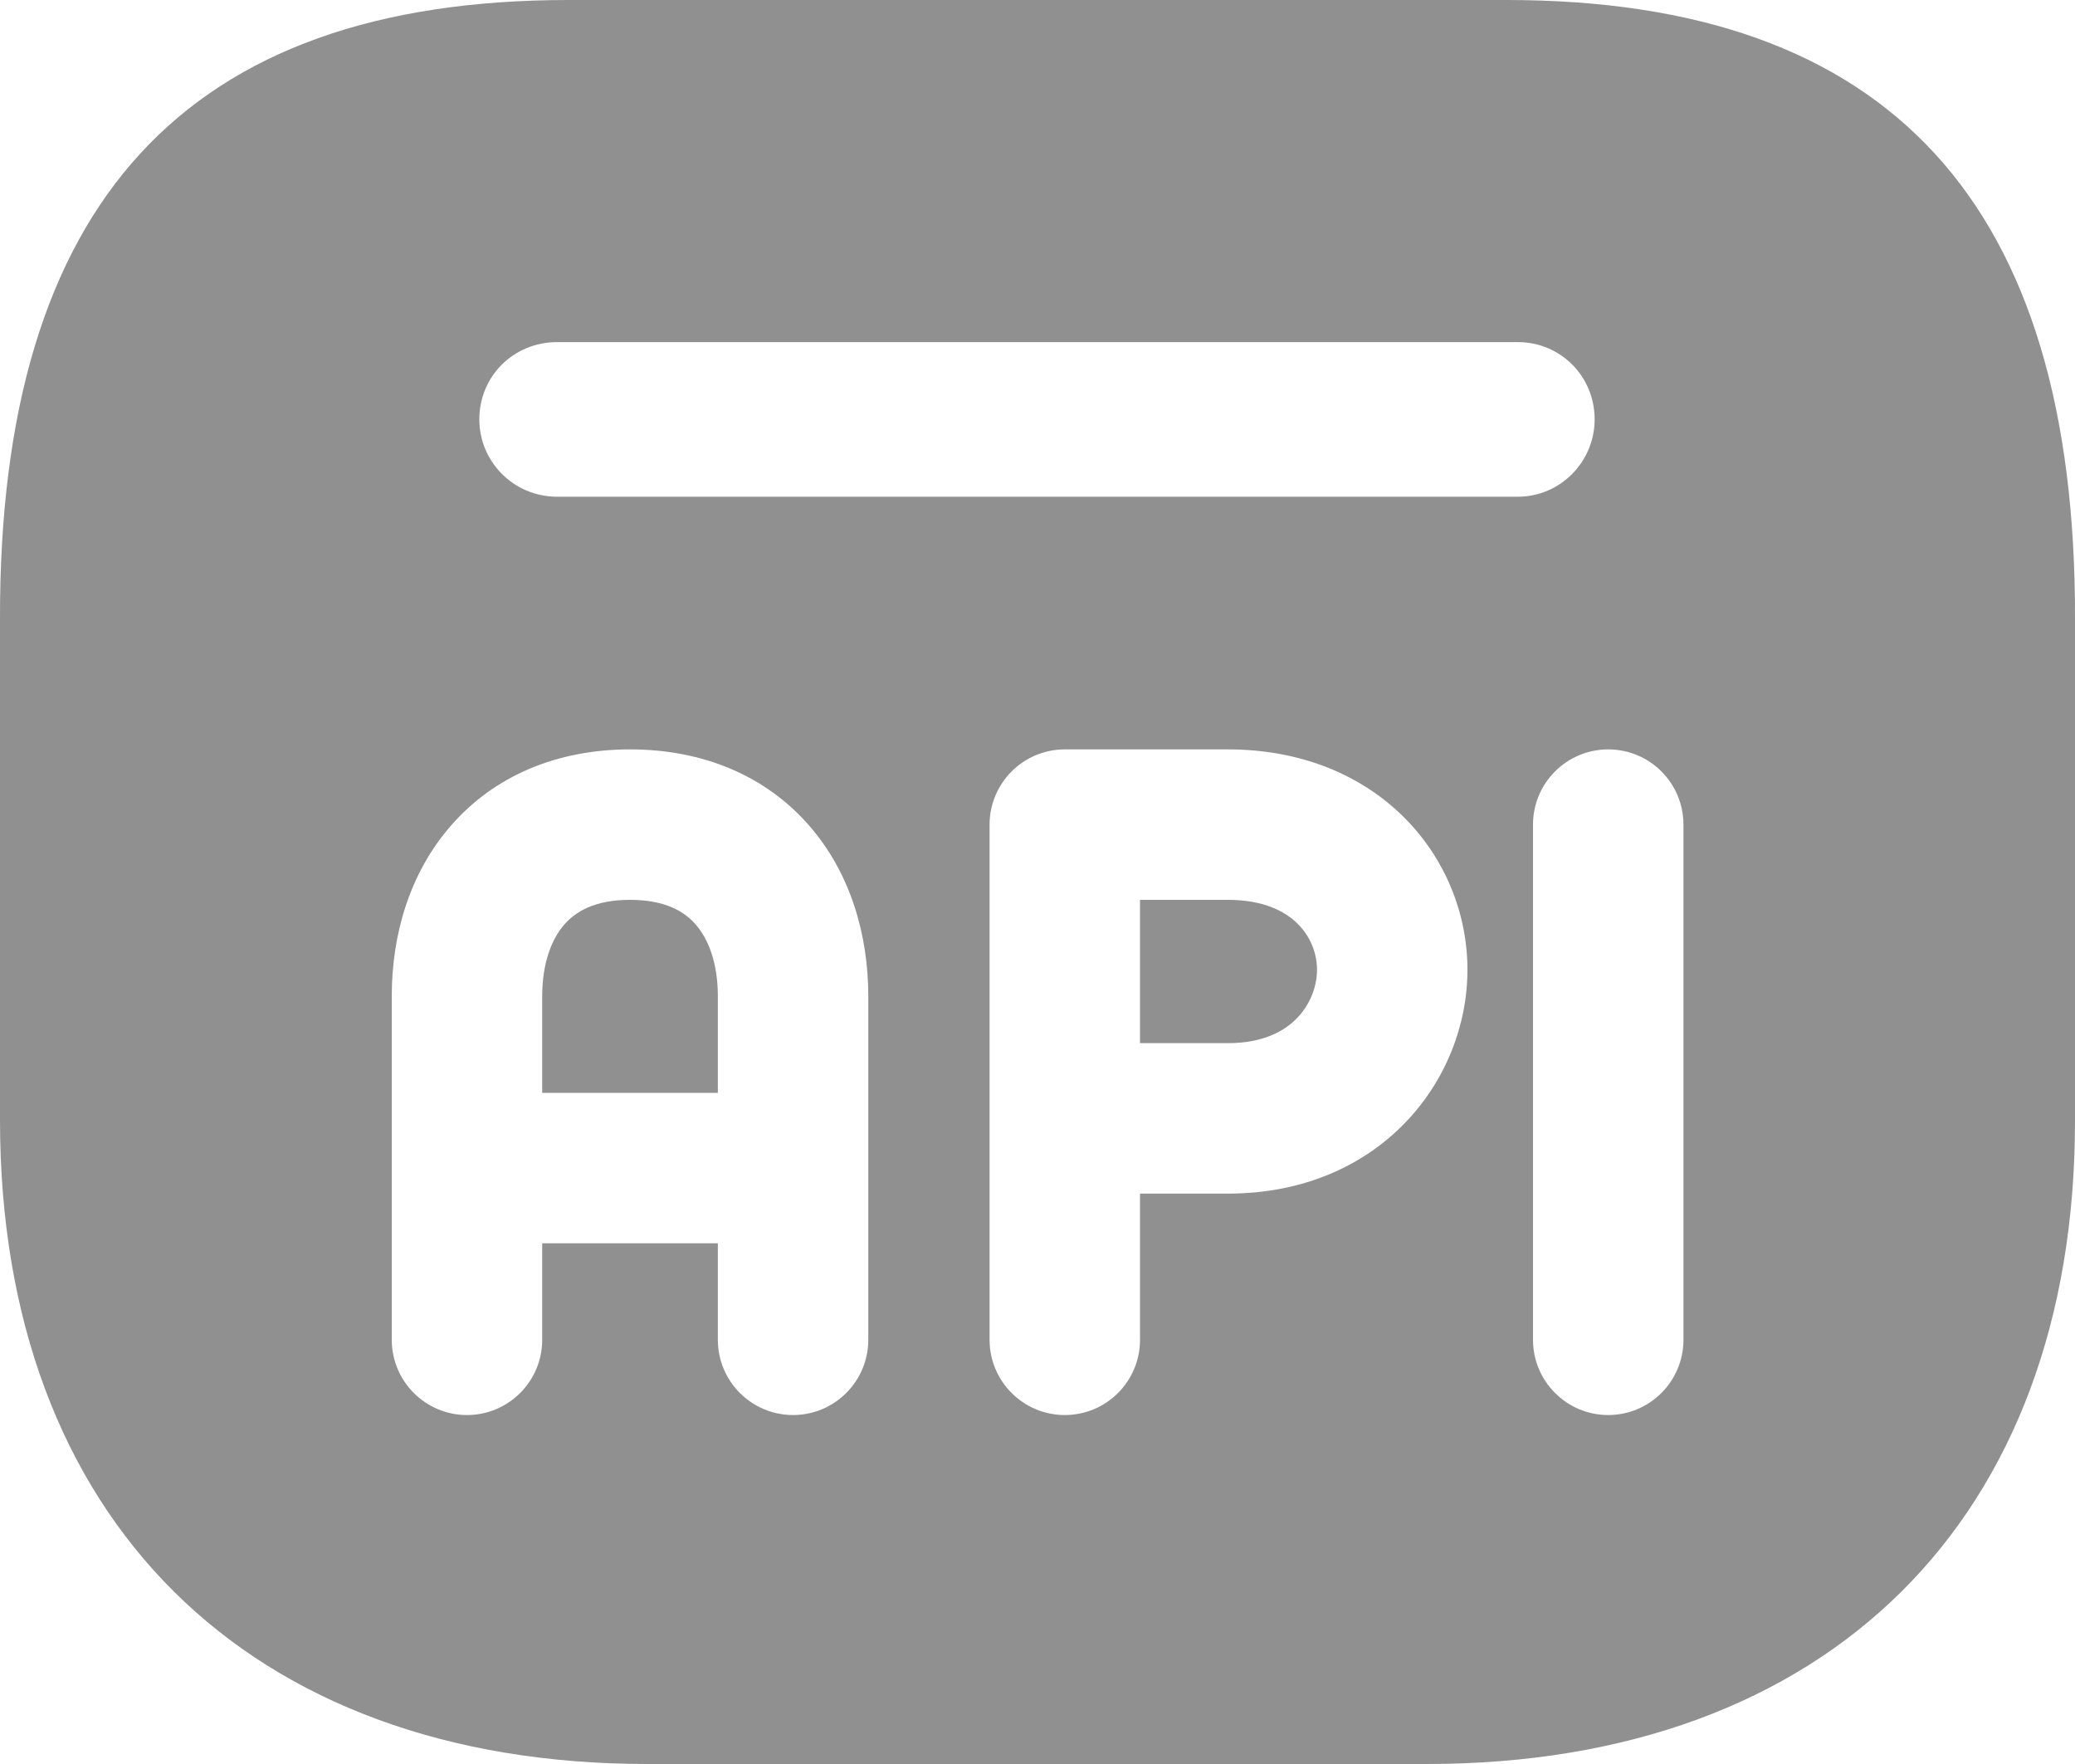 <svg width="20" height="17" viewBox="0 0 20 17" fill="none" xmlns="http://www.w3.org/2000/svg">
<g id="Folder">
<path id="Folder_2" fill-rule="evenodd" clip-rule="evenodd" d="M11.45 0H14.521C18.21 0 20.011 1.956 20 5.968V10.804C20 14.637 17.62 17 13.751 17H6.24C2.39 17 0 14.637 0 10.794L4.14348e-05 5.968C-0.01 1.956 1.79 0 5.48 0H11.45ZM14.63 4.787H5.37C4.95 4.787 4.62 4.449 4.62 4.042C4.62 3.625 4.95 3.297 5.37 3.297H14.63C15.04 3.297 15.37 3.625 15.37 4.042C15.37 4.449 15.04 4.787 14.63 4.787ZM5.226 9.602C5.226 9.277 5.319 9.047 5.44 8.909C5.549 8.785 5.733 8.672 6.073 8.672C6.412 8.672 6.597 8.785 6.705 8.909C6.826 9.047 6.919 9.277 6.919 9.601L6.919 10.532H5.226L5.226 9.602ZM8.369 11.256V11.256V11.257V12.912C8.369 13.312 8.044 13.637 7.644 13.637C7.244 13.637 6.919 13.312 6.919 12.912V11.982H5.226V12.912C5.226 13.312 4.901 13.637 4.501 13.637C4.101 13.637 3.776 13.312 3.776 12.912V11.257V11.257V11.257V11.257L3.776 11.256L3.776 11.254L3.776 11.247L3.776 11.22L3.776 11.114L3.776 10.739L3.776 9.601C3.776 9.012 3.945 8.415 4.349 7.954C4.764 7.479 5.365 7.222 6.073 7.222C6.78 7.222 7.382 7.479 7.797 7.954C8.2 8.415 8.369 9.012 8.369 9.602L8.369 10.739L8.369 11.114L8.369 11.219L8.369 11.247L8.369 11.254V11.256V11.256L8.369 11.256ZM10.263 7.222H10.263C10.071 7.222 9.887 7.298 9.751 7.434C9.615 7.57 9.538 7.754 9.538 7.947L9.538 10.778L9.538 12.912C9.538 13.312 9.863 13.637 10.263 13.637C10.664 13.637 10.988 13.312 10.988 12.912V11.503L11.835 11.503C13.301 11.503 14.144 10.413 14.144 9.346C14.144 8.257 13.28 7.222 11.835 7.222H10.742H10.394H10.297H10.272H10.265H10.264H10.263H10.263ZM11.835 10.053L10.988 10.053V8.672H11.835C12.185 8.672 12.392 8.787 12.508 8.903C12.632 9.026 12.694 9.189 12.694 9.346C12.694 9.505 12.63 9.68 12.5 9.813C12.38 9.937 12.175 10.053 11.835 10.053ZM16.226 7.947C16.226 7.546 15.901 7.222 15.501 7.222C15.101 7.222 14.776 7.546 14.776 7.947V12.912C14.776 13.312 15.101 13.637 15.501 13.637C15.901 13.637 16.226 13.312 16.226 12.912V7.947Z" fill="#909090"/>
</g>
</svg>
